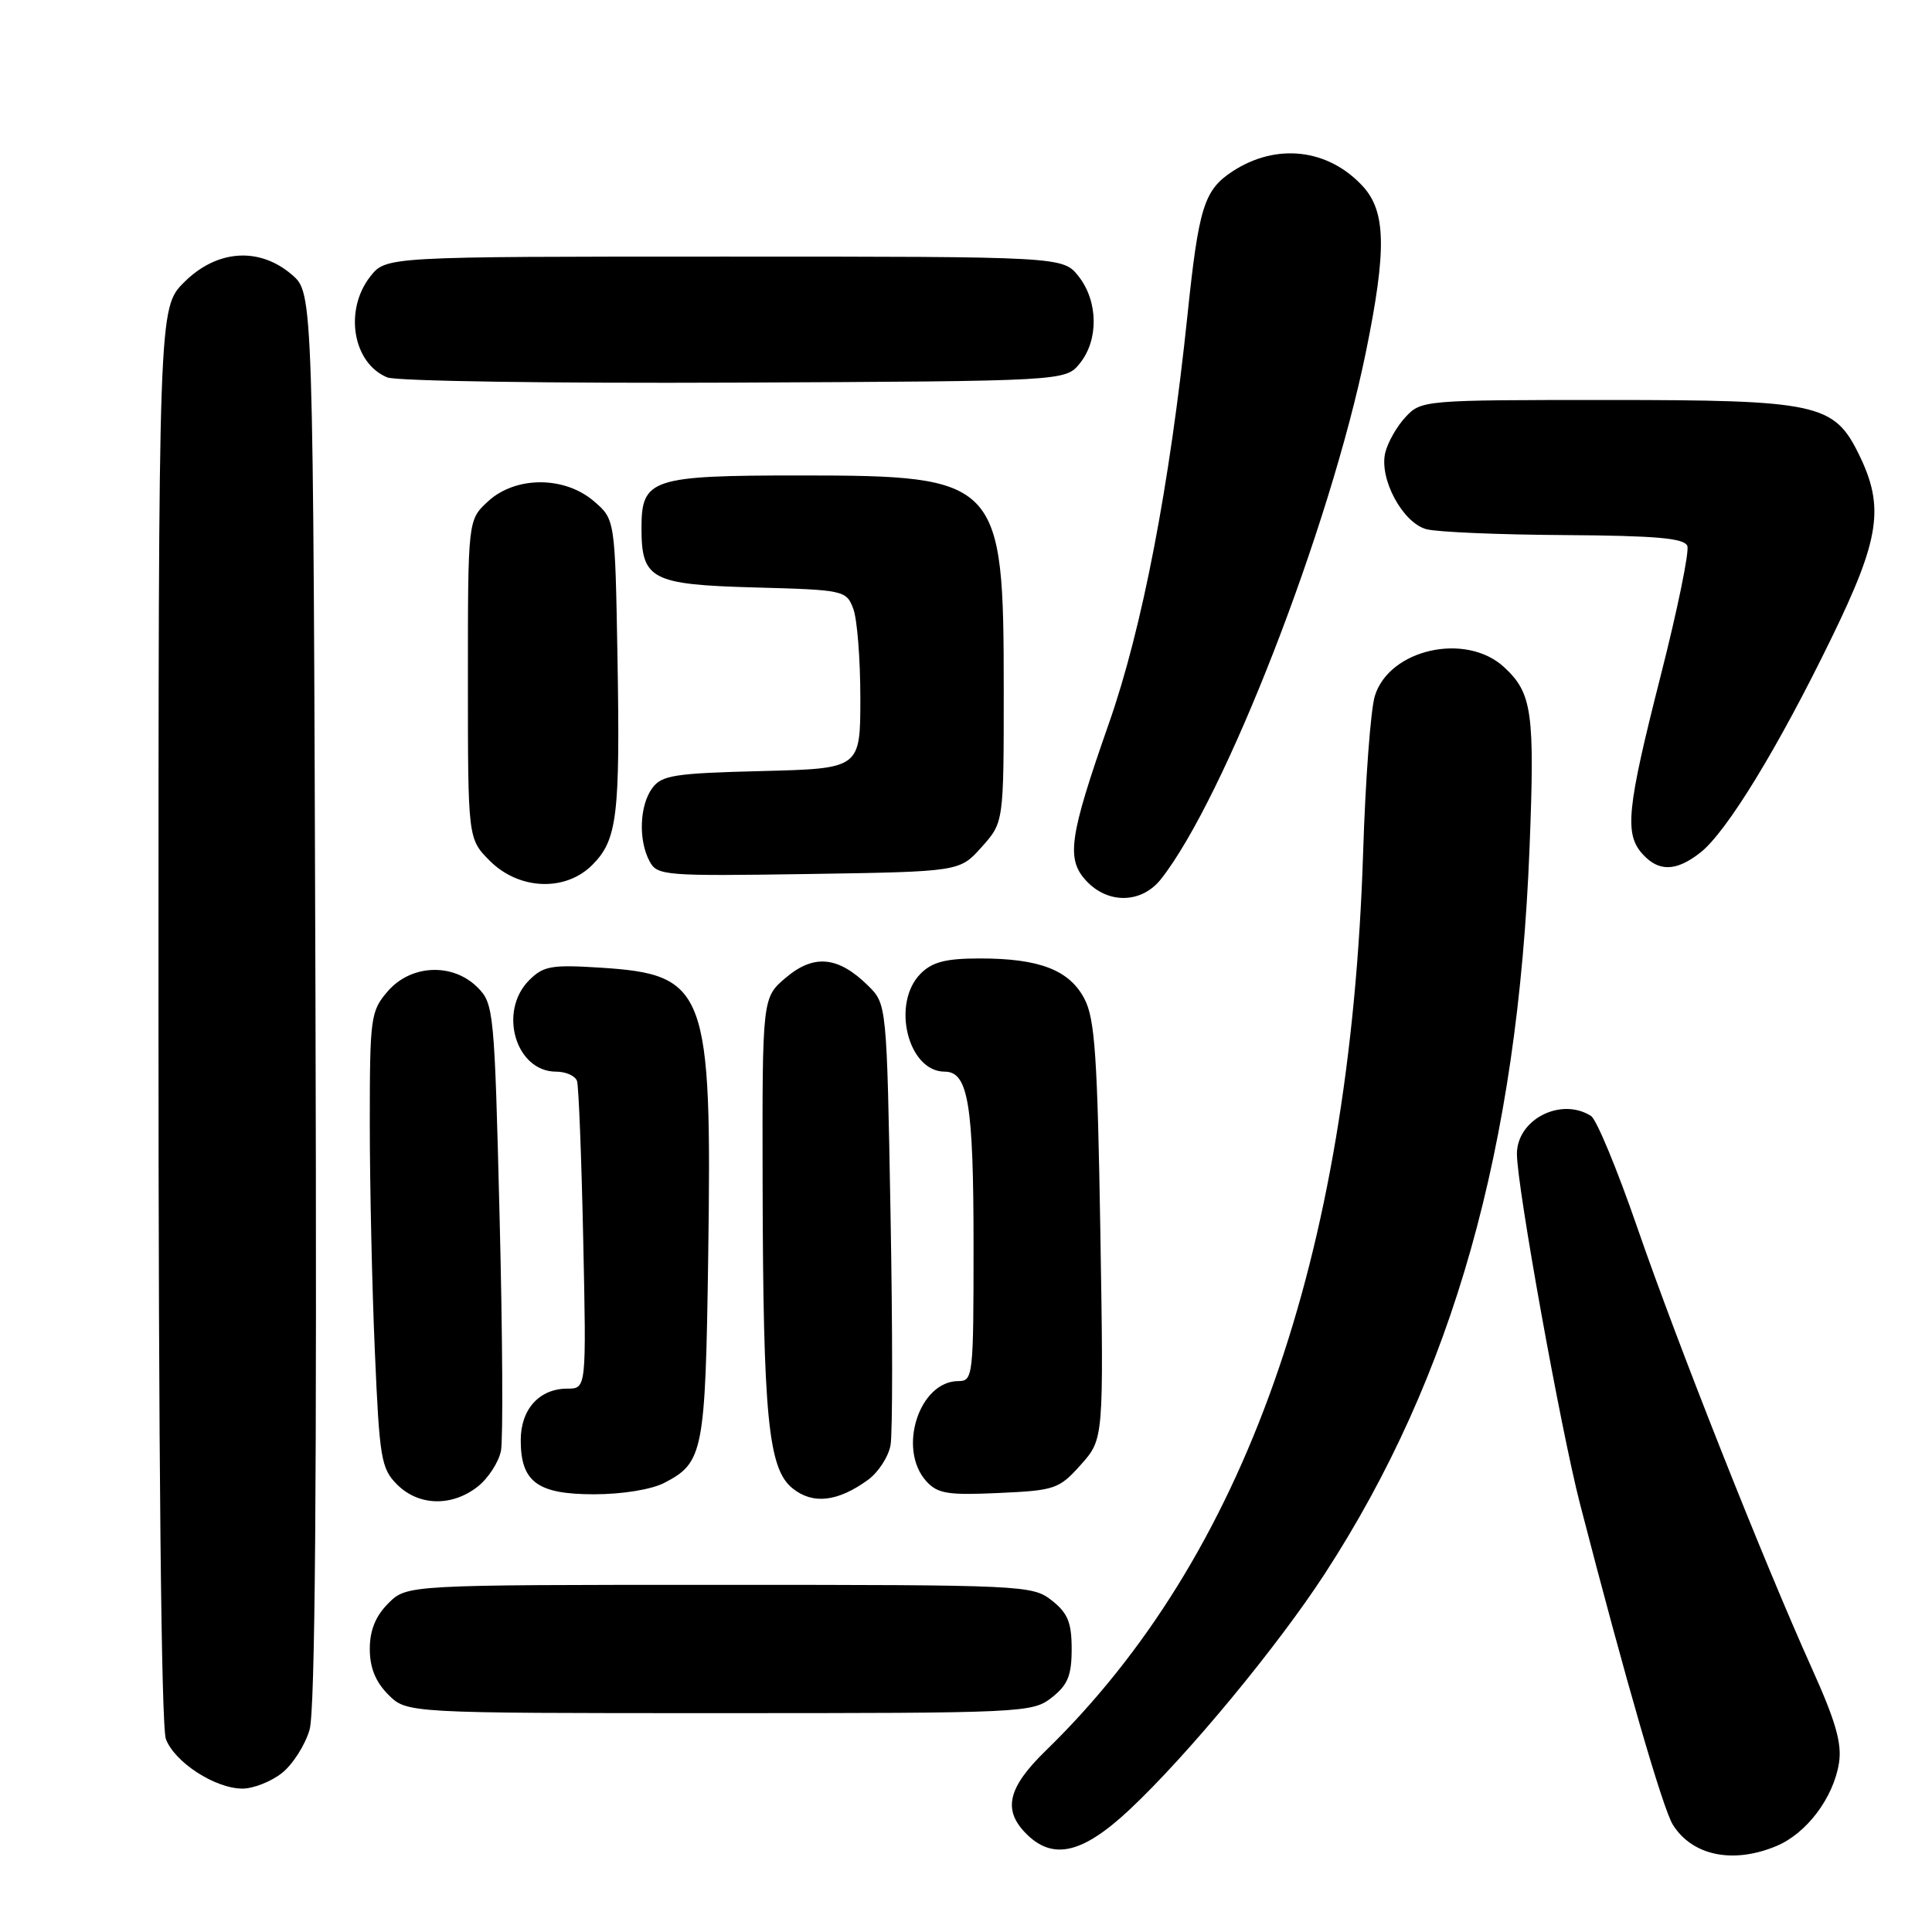 <?xml version="1.0" encoding="UTF-8" standalone="no"?>
<!DOCTYPE svg PUBLIC "-//W3C//DTD SVG 1.1//EN" "http://www.w3.org/Graphics/SVG/1.1/DTD/svg11.dtd" >
<svg xmlns="http://www.w3.org/2000/svg" xmlns:xlink="http://www.w3.org/1999/xlink" version="1.1" viewBox="0 0 256 256">
 <g >
 <path fill="currentColor"
d=" M 235.38 244.61 C 239.38 242.94 242.92 238.25 243.67 233.64 C 244.09 231.04 243.26 228.11 240.06 221.02 C 233.63 206.74 222.24 177.98 216.93 162.60 C 214.29 154.95 211.54 148.32 210.82 147.87 C 206.83 145.34 201.00 148.33 201.00 152.90 C 201.00 157.20 206.81 189.40 209.36 199.28 C 215.38 222.56 220.34 239.69 221.67 241.80 C 224.25 245.90 229.65 247.01 235.38 244.61 Z  M 149.71 239.75 C 157.37 232.56 169.30 218.14 175.56 208.50 C 192.56 182.33 201.10 152.06 202.67 112.42 C 203.38 94.38 203.03 91.85 199.31 88.41 C 194.26 83.73 184.07 86.00 182.17 92.23 C 181.62 94.03 180.92 103.38 180.62 113.00 C 178.89 166.88 164.96 206.29 138.58 231.96 C 133.52 236.88 132.83 239.83 136.00 243.00 C 139.54 246.54 143.47 245.61 149.71 239.75 Z  M 37.34 234.95 C 38.78 233.82 40.43 231.23 41.02 229.20 C 41.76 226.65 42.00 196.45 41.80 132.16 C 41.50 38.83 41.50 38.83 38.69 36.41 C 34.36 32.68 28.73 33.07 24.40 37.40 C 21.00 40.80 21.00 40.80 21.00 134.33 C 21.00 192.68 21.37 228.83 21.98 230.43 C 23.15 233.52 28.51 236.99 32.12 237.00 C 33.55 237.00 35.91 236.08 37.34 234.95 Z  M 139.37 224.93 C 141.49 223.26 142.00 222.01 142.00 218.50 C 142.00 214.99 141.49 213.74 139.37 212.07 C 136.80 210.05 135.70 210.00 95.32 210.00 C 53.91 210.00 53.91 210.00 51.45 212.45 C 49.76 214.15 49.00 216.02 49.00 218.50 C 49.00 220.98 49.76 222.85 51.45 224.55 C 53.91 227.00 53.91 227.00 95.32 227.00 C 135.70 227.00 136.80 226.95 139.37 224.93 Z  M 63.29 196.99 C 64.70 195.88 66.08 193.74 66.38 192.24 C 66.67 190.73 66.59 176.80 66.20 161.28 C 65.52 133.89 65.43 132.99 63.27 130.83 C 59.99 127.55 54.44 127.79 51.37 131.36 C 49.11 133.99 49.00 134.78 49.00 148.90 C 49.00 157.03 49.30 170.60 49.67 179.05 C 50.28 193.27 50.50 194.59 52.62 196.71 C 55.47 199.56 59.87 199.67 63.29 196.99 Z  M 115.00 196.10 C 116.38 195.10 117.72 193.03 118.00 191.50 C 118.28 189.96 118.28 176.18 118.00 160.87 C 117.50 133.04 117.50 133.04 115.00 130.58 C 111.07 126.72 107.86 126.40 104.16 129.52 C 101.00 132.18 101.00 132.18 101.05 156.84 C 101.12 187.74 101.79 194.60 105.00 197.20 C 107.69 199.38 110.98 199.01 115.00 196.10 Z  M 88.02 196.49 C 93.20 193.81 93.47 192.43 93.84 166.50 C 94.35 131.09 93.61 129.12 79.56 128.22 C 73.08 127.81 72.01 127.99 70.12 129.88 C 65.98 134.02 68.33 142.00 73.69 142.00 C 74.99 142.00 76.24 142.56 76.46 143.25 C 76.68 143.94 77.05 153.39 77.28 164.25 C 77.70 184.00 77.70 184.00 75.18 184.00 C 71.47 184.00 69.00 186.73 69.00 190.83 C 69.00 196.36 71.21 198.00 78.70 198.00 C 82.45 198.00 86.31 197.37 88.02 196.49 Z  M 143.22 194.08 C 146.25 190.68 146.25 190.68 145.80 163.09 C 145.42 140.05 145.08 134.98 143.70 132.36 C 141.70 128.53 137.74 127.00 129.85 127.00 C 125.33 127.00 123.54 127.46 122.00 129.00 C 118.07 132.93 120.29 142.00 125.18 142.00 C 128.29 142.00 129.00 146.26 129.00 165.07 C 129.00 182.33 128.93 183.00 127.00 183.00 C 121.79 183.00 118.89 192.01 122.74 196.27 C 124.24 197.92 125.58 198.14 132.33 197.83 C 139.81 197.49 140.33 197.31 143.22 194.08 Z  M 153.84 116.48 C 162.33 105.69 176.22 69.94 180.99 46.64 C 183.76 33.07 183.66 28.00 180.54 24.64 C 175.95 19.69 169.10 18.92 163.31 22.71 C 159.55 25.18 158.84 27.44 157.35 41.72 C 154.99 64.36 151.36 83.24 146.94 95.84 C 141.65 110.95 141.24 113.84 143.97 116.75 C 146.86 119.83 151.30 119.71 153.84 116.48 Z  M 78.48 114.61 C 81.79 111.30 82.18 108.11 81.82 87.15 C 81.50 68.82 81.50 68.82 78.69 66.41 C 74.79 63.06 68.29 63.07 64.65 66.45 C 62.00 68.90 62.00 68.90 62.00 90.03 C 62.00 111.15 62.00 111.15 64.92 114.08 C 68.78 117.93 74.92 118.18 78.48 114.61 Z  M 130.08 112.23 C 133.00 108.97 133.00 108.97 133.00 91.45 C 133.00 63.59 132.45 63.01 106.08 63.00 C 86.29 63.00 85.00 63.43 85.00 69.96 C 85.00 76.78 86.28 77.46 99.97 77.84 C 111.84 78.16 112.14 78.23 113.06 80.65 C 113.58 82.01 114.00 87.34 114.00 92.49 C 114.00 101.84 114.00 101.84 100.92 102.17 C 89.34 102.46 87.67 102.72 86.42 104.44 C 84.74 106.74 84.57 111.33 86.07 114.12 C 87.08 116.03 88.02 116.10 107.15 115.81 C 127.17 115.50 127.17 115.50 130.08 112.23 Z  M 225.31 112.97 C 228.79 110.24 235.61 99.08 242.67 84.57 C 249.10 71.38 249.73 67.19 246.33 60.24 C 243.02 53.47 240.88 53.00 212.92 53.00 C 188.73 53.00 188.32 53.03 186.25 55.25 C 185.09 56.49 183.88 58.62 183.55 60.00 C 182.73 63.45 185.86 69.27 189.00 70.12 C 190.38 70.50 198.60 70.85 207.28 70.90 C 219.46 70.98 223.18 71.31 223.58 72.34 C 223.86 73.07 222.27 80.83 220.04 89.57 C 215.56 107.19 215.23 110.49 217.65 113.17 C 219.80 115.55 222.11 115.48 225.31 112.97 Z  M 143.09 48.14 C 145.59 45.05 145.52 39.93 142.93 36.63 C 140.85 34.00 140.85 34.00 96.00 34.00 C 51.15 34.00 51.15 34.00 49.07 36.63 C 45.56 41.10 46.74 48.13 51.32 50.01 C 52.52 50.50 73.23 50.81 97.34 50.70 C 141.18 50.50 141.18 50.50 143.09 48.14 Z "/>
</g>
</svg>